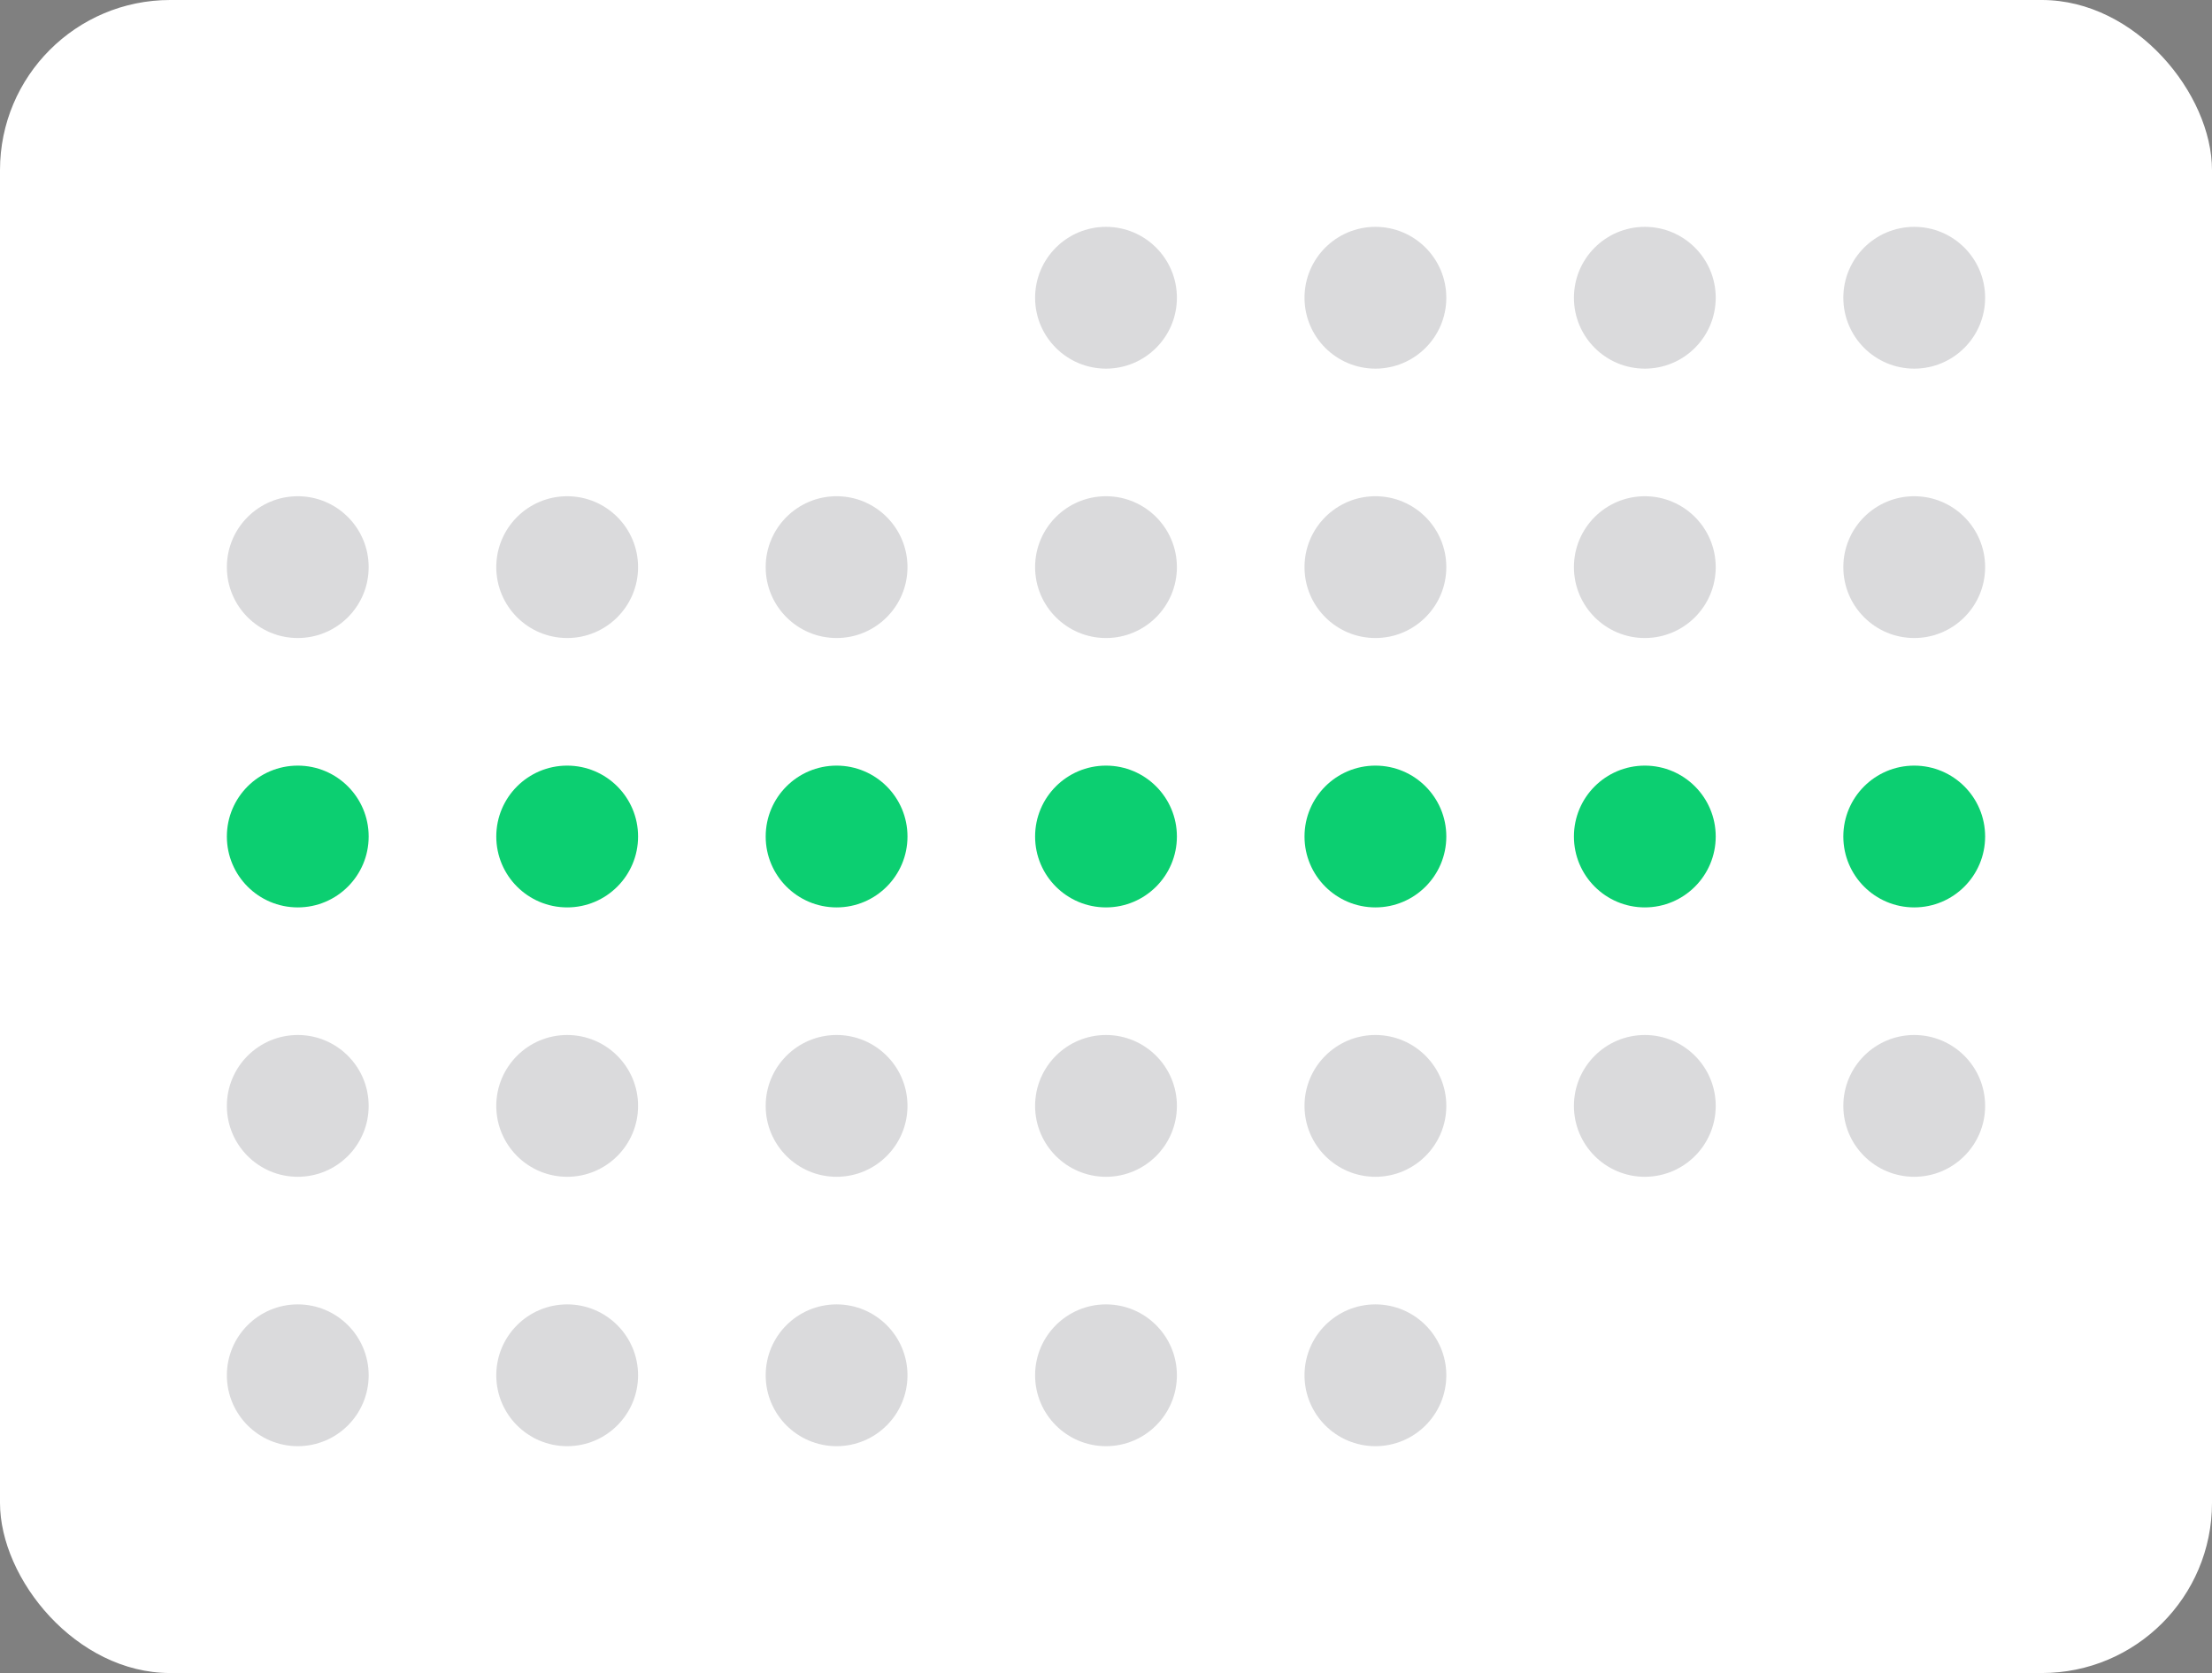 <svg width="156" height="118" viewBox="0 0 156 118" fill="white" xmlns="http://www.w3.org/2000/svg">
<rect x="0" y="0" width="156" height="118" fill="#808080" stroke="none"/>
<rect width="156" height="118" rx="12" fill="white" />
<circle cx="78" cy="21" r="5" fill="#181423" fill-opacity="0.16"/>
<circle cx="97" cy="21" r="5" fill="#181423" fill-opacity="0.16"/>
<circle cx="116" cy="21" r="5" fill="#181423" fill-opacity="0.16"/>
<circle cx="135" cy="21" r="5" fill="#181423
" fill-opacity="0.16"/>
<circle cx="21" cy="40" r="5" fill="#181423
" fill-opacity="0.16"/>
<circle cx="40" cy="40" r="5" fill="#181423
" fill-opacity="0.16"/>
<circle cx="59" cy="40" r="5" fill="#181423
" fill-opacity="0.16"/>
<circle cx="78" cy="40" r="5" fill="#181423
" fill-opacity="0.16"/>
<circle cx="97" cy="40" r="5" fill="#181423
" fill-opacity="0.16"/>
<circle cx="116" cy="40" r="5" fill="#181423
" fill-opacity="0.16"/>
<circle cx="135" cy="40" r="5" fill="#181423
" fill-opacity="0.16"/>
<circle cx="21" cy="59" r="5" fill="#0CCF71
"/>
<circle cx="40" cy="59" r="5" fill="#0CCF71
"/>
<circle cx="59" cy="59" r="5" fill="#0CCF71
"/>
<circle cx="78" cy="59" r="5" fill="#0CCF71
"/>
<circle cx="97" cy="59" r="5" fill="#0CCF71
"/>
<circle cx="116" cy="59" r="5" fill="#0CCF71
"/>
<circle cx="135" cy="59" r="5" fill="#0CCF71
"/>
<circle cx="21" cy="78" r="5" fill="#181423
" fill-opacity="0.16"/>
<circle cx="40" cy="78" r="5" fill="#181423
" fill-opacity="0.16"/>
<circle cx="59" cy="78" r="5" fill="#181423
" fill-opacity="0.16"/>
<circle cx="78" cy="78" r="5" fill="#181423
" fill-opacity="0.16"/>
<circle cx="97" cy="78" r="5" fill="#181423
" fill-opacity="0.16"/>
<circle cx="116" cy="78" r="5" fill="#181423
" fill-opacity="0.16"/>
<circle cx="135" cy="78" r="5" fill="#181423
" fill-opacity="0.16"/>
<circle cx="21" cy="97" r="5" fill="#181423
" fill-opacity="0.16"/>
<circle cx="40" cy="97" r="5" fill="#181423
" fill-opacity="0.16"/>
<circle cx="59" cy="97" r="5" fill="#181423
" fill-opacity="0.16"/>
<circle cx="78" cy="97" r="5" fill="#181423
" fill-opacity="0.16"/>
<circle cx="97" cy="97" r="5" fill="#181423
" fill-opacity="0.16"/>
</svg>
